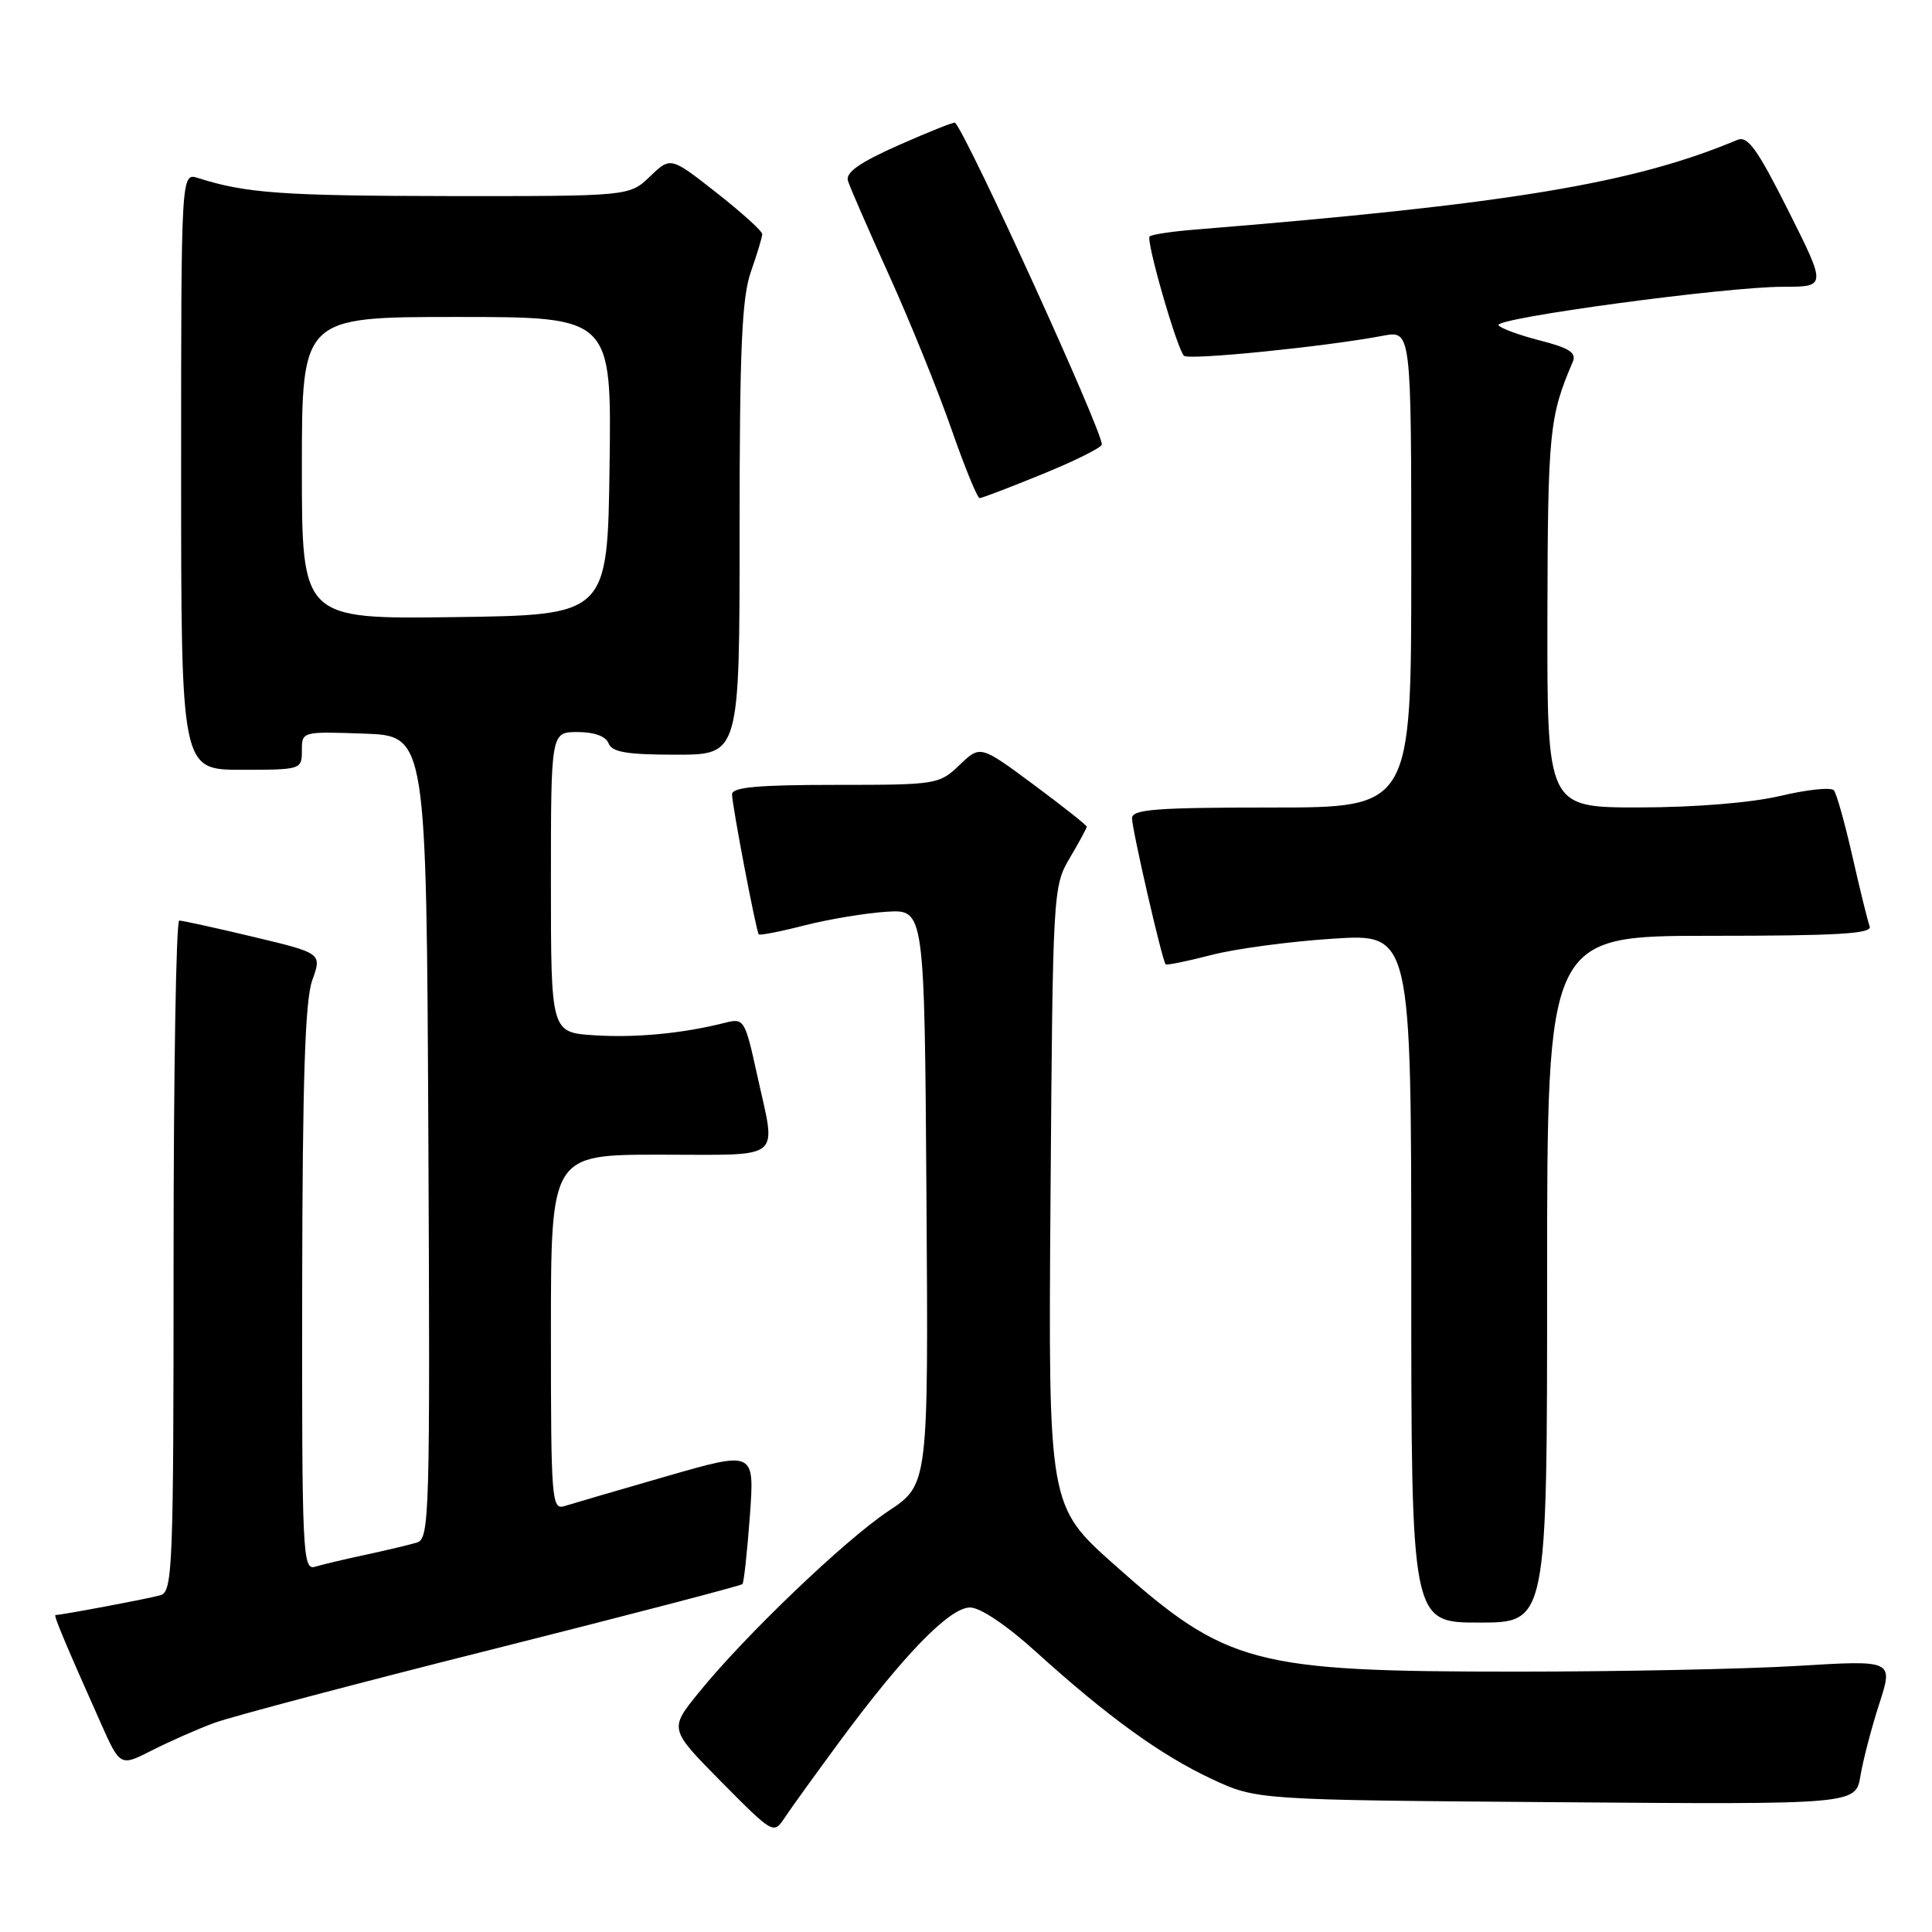 <?xml version="1.0" encoding="UTF-8" standalone="no"?>
<!DOCTYPE svg PUBLIC "-//W3C//DTD SVG 1.1//EN" "http://www.w3.org/Graphics/SVG/1.1/DTD/svg11.dtd" >
<svg xmlns="http://www.w3.org/2000/svg" xmlns:xlink="http://www.w3.org/1999/xlink" version="1.1" viewBox="0 0 256 256">
 <g >
 <path fill="currentColor"
d=" M 111.38 230.59 C 119.81 219.19 125.84 213.00 128.54 213.00 C 129.89 213.00 133.40 215.36 137.30 218.90 C 146.77 227.47 153.77 232.54 160.53 235.71 C 166.50 238.50 166.50 238.50 206.19 238.80 C 245.89 239.11 245.89 239.11 246.52 235.30 C 246.87 233.21 247.99 228.91 249.02 225.74 C 250.88 219.97 250.88 219.97 238.19 220.74 C 231.21 221.16 214.47 221.50 201.00 221.50 C 165.99 221.50 162.56 220.59 147.70 207.37 C 138.90 199.54 138.90 199.54 139.20 158.52 C 139.50 118.04 139.53 117.45 141.75 113.69 C 142.99 111.60 144.00 109.73 144.00 109.54 C 144.00 109.35 140.83 106.84 136.95 103.96 C 129.89 98.73 129.89 98.73 127.14 101.37 C 124.44 103.95 124.13 104.00 110.70 104.00 C 100.41 104.00 97.00 104.31 97.00 105.25 C 97.00 106.68 100.18 123.34 100.54 123.81 C 100.67 123.97 103.42 123.44 106.64 122.61 C 109.86 121.79 114.75 120.98 117.50 120.81 C 122.50 120.50 122.50 120.50 122.76 158.60 C 123.02 196.70 123.02 196.70 117.75 200.20 C 111.95 204.05 98.66 216.77 92.56 224.31 C 88.67 229.11 88.67 229.11 95.58 236.10 C 102.49 243.07 102.50 243.08 104.00 240.82 C 104.83 239.57 108.15 234.97 111.38 230.59 Z  M 28.40 228.29 C 30.66 227.46 47.25 223.07 65.27 218.54 C 83.30 214.00 98.20 210.11 98.38 209.90 C 98.57 209.68 99.01 205.62 99.36 200.88 C 99.99 192.25 99.99 192.25 88.30 195.62 C 81.87 197.47 75.80 199.25 74.81 199.56 C 73.10 200.10 73.00 198.84 73.00 176.57 C 73.00 153.00 73.00 153.00 87.50 153.00 C 104.07 153.00 102.86 153.99 100.33 142.46 C 98.71 135.07 98.59 134.89 96.08 135.52 C 90.55 136.93 84.25 137.54 78.75 137.18 C 73.00 136.81 73.00 136.81 73.00 116.91 C 73.00 97.00 73.00 97.00 76.53 97.00 C 78.75 97.00 80.28 97.56 80.64 98.50 C 81.09 99.67 83.07 100.00 89.61 100.00 C 98.00 100.00 98.00 100.00 98.00 70.13 C 98.00 46.13 98.30 39.42 99.50 36.00 C 100.32 33.66 101.00 31.42 101.00 31.02 C 101.00 30.62 98.27 28.15 94.93 25.53 C 88.86 20.76 88.86 20.76 86.13 23.38 C 83.39 26.00 83.39 26.00 59.45 25.98 C 37.39 25.95 32.54 25.60 26.25 23.59 C 24.00 22.87 24.00 22.87 24.00 62.43 C 24.00 102.00 24.00 102.00 32.00 102.00 C 39.90 102.00 40.00 101.97 40.00 99.46 C 40.00 96.92 40.01 96.92 48.25 97.21 C 56.50 97.50 56.50 97.50 56.76 150.68 C 57.00 200.69 56.91 203.89 55.26 204.39 C 54.29 204.69 51.25 205.41 48.50 206.00 C 45.75 206.59 42.71 207.31 41.75 207.60 C 40.10 208.10 40.00 205.90 40.04 170.82 C 40.08 143.05 40.42 132.58 41.37 129.91 C 42.66 126.31 42.66 126.31 33.58 124.14 C 28.59 122.95 24.16 121.98 23.75 121.98 C 23.34 121.99 23.00 141.99 23.00 166.43 C 23.00 207.89 22.88 210.90 21.25 211.38 C 19.76 211.81 8.17 214.00 7.35 214.00 C 7.07 214.00 8.64 217.75 13.34 228.29 C 15.92 234.08 15.92 234.08 20.12 231.94 C 22.42 230.77 26.15 229.12 28.40 228.29 Z  M 205.00 169.50 C 205.00 124.00 205.00 124.00 226.61 124.00 C 243.48 124.00 248.11 123.73 247.74 122.75 C 247.48 122.06 246.46 117.90 245.46 113.50 C 244.46 109.10 243.36 105.15 243.00 104.72 C 242.64 104.29 239.45 104.62 235.92 105.46 C 232.05 106.37 224.64 106.98 217.25 106.99 C 205.00 107.00 205.00 107.00 205.04 81.75 C 205.09 57.23 205.29 55.19 208.40 47.95 C 208.92 46.74 207.95 46.11 204.03 45.11 C 201.27 44.40 198.80 43.49 198.56 43.09 C 197.97 42.15 228.74 37.99 236.26 38.00 C 242.02 38.00 242.02 38.00 236.96 27.91 C 232.83 19.70 231.58 17.96 230.20 18.54 C 216.42 24.33 199.87 27.06 158.14 30.44 C 155.20 30.68 152.58 31.08 152.33 31.33 C 151.82 31.85 155.93 46.16 156.88 47.14 C 157.48 47.76 175.58 45.94 183.25 44.49 C 187.00 43.78 187.00 43.78 187.00 75.39 C 187.00 107.00 187.00 107.00 168.50 107.00 C 153.18 107.00 150.00 107.24 150.00 108.42 C 150.00 109.92 154.00 127.31 154.45 127.77 C 154.60 127.93 157.31 127.37 160.48 126.55 C 163.64 125.72 170.91 124.75 176.62 124.38 C 187.00 123.71 187.00 123.71 187.00 169.35 C 187.00 215.00 187.00 215.00 196.00 215.00 C 205.00 215.00 205.00 215.00 205.00 169.50 Z  M 138.18 62.80 C 142.48 61.05 146.00 59.29 146.00 58.89 C 146.00 56.97 128.41 18.39 126.56 16.26 C 126.44 16.12 123.09 17.46 119.11 19.22 C 113.87 21.55 112.01 22.86 112.36 23.97 C 112.62 24.81 115.08 30.45 117.82 36.50 C 120.56 42.55 124.25 51.66 126.03 56.75 C 127.80 61.84 129.50 66.00 129.81 66.00 C 130.11 66.00 133.88 64.56 138.18 62.80 Z  M 40.00 62.02 C 40.00 42.00 40.00 42.00 60.52 42.00 C 81.04 42.00 81.04 42.00 80.77 61.75 C 80.50 81.50 80.50 81.50 60.25 81.77 C 40.00 82.04 40.00 82.04 40.00 62.02 Z "/>
</g>
</svg>